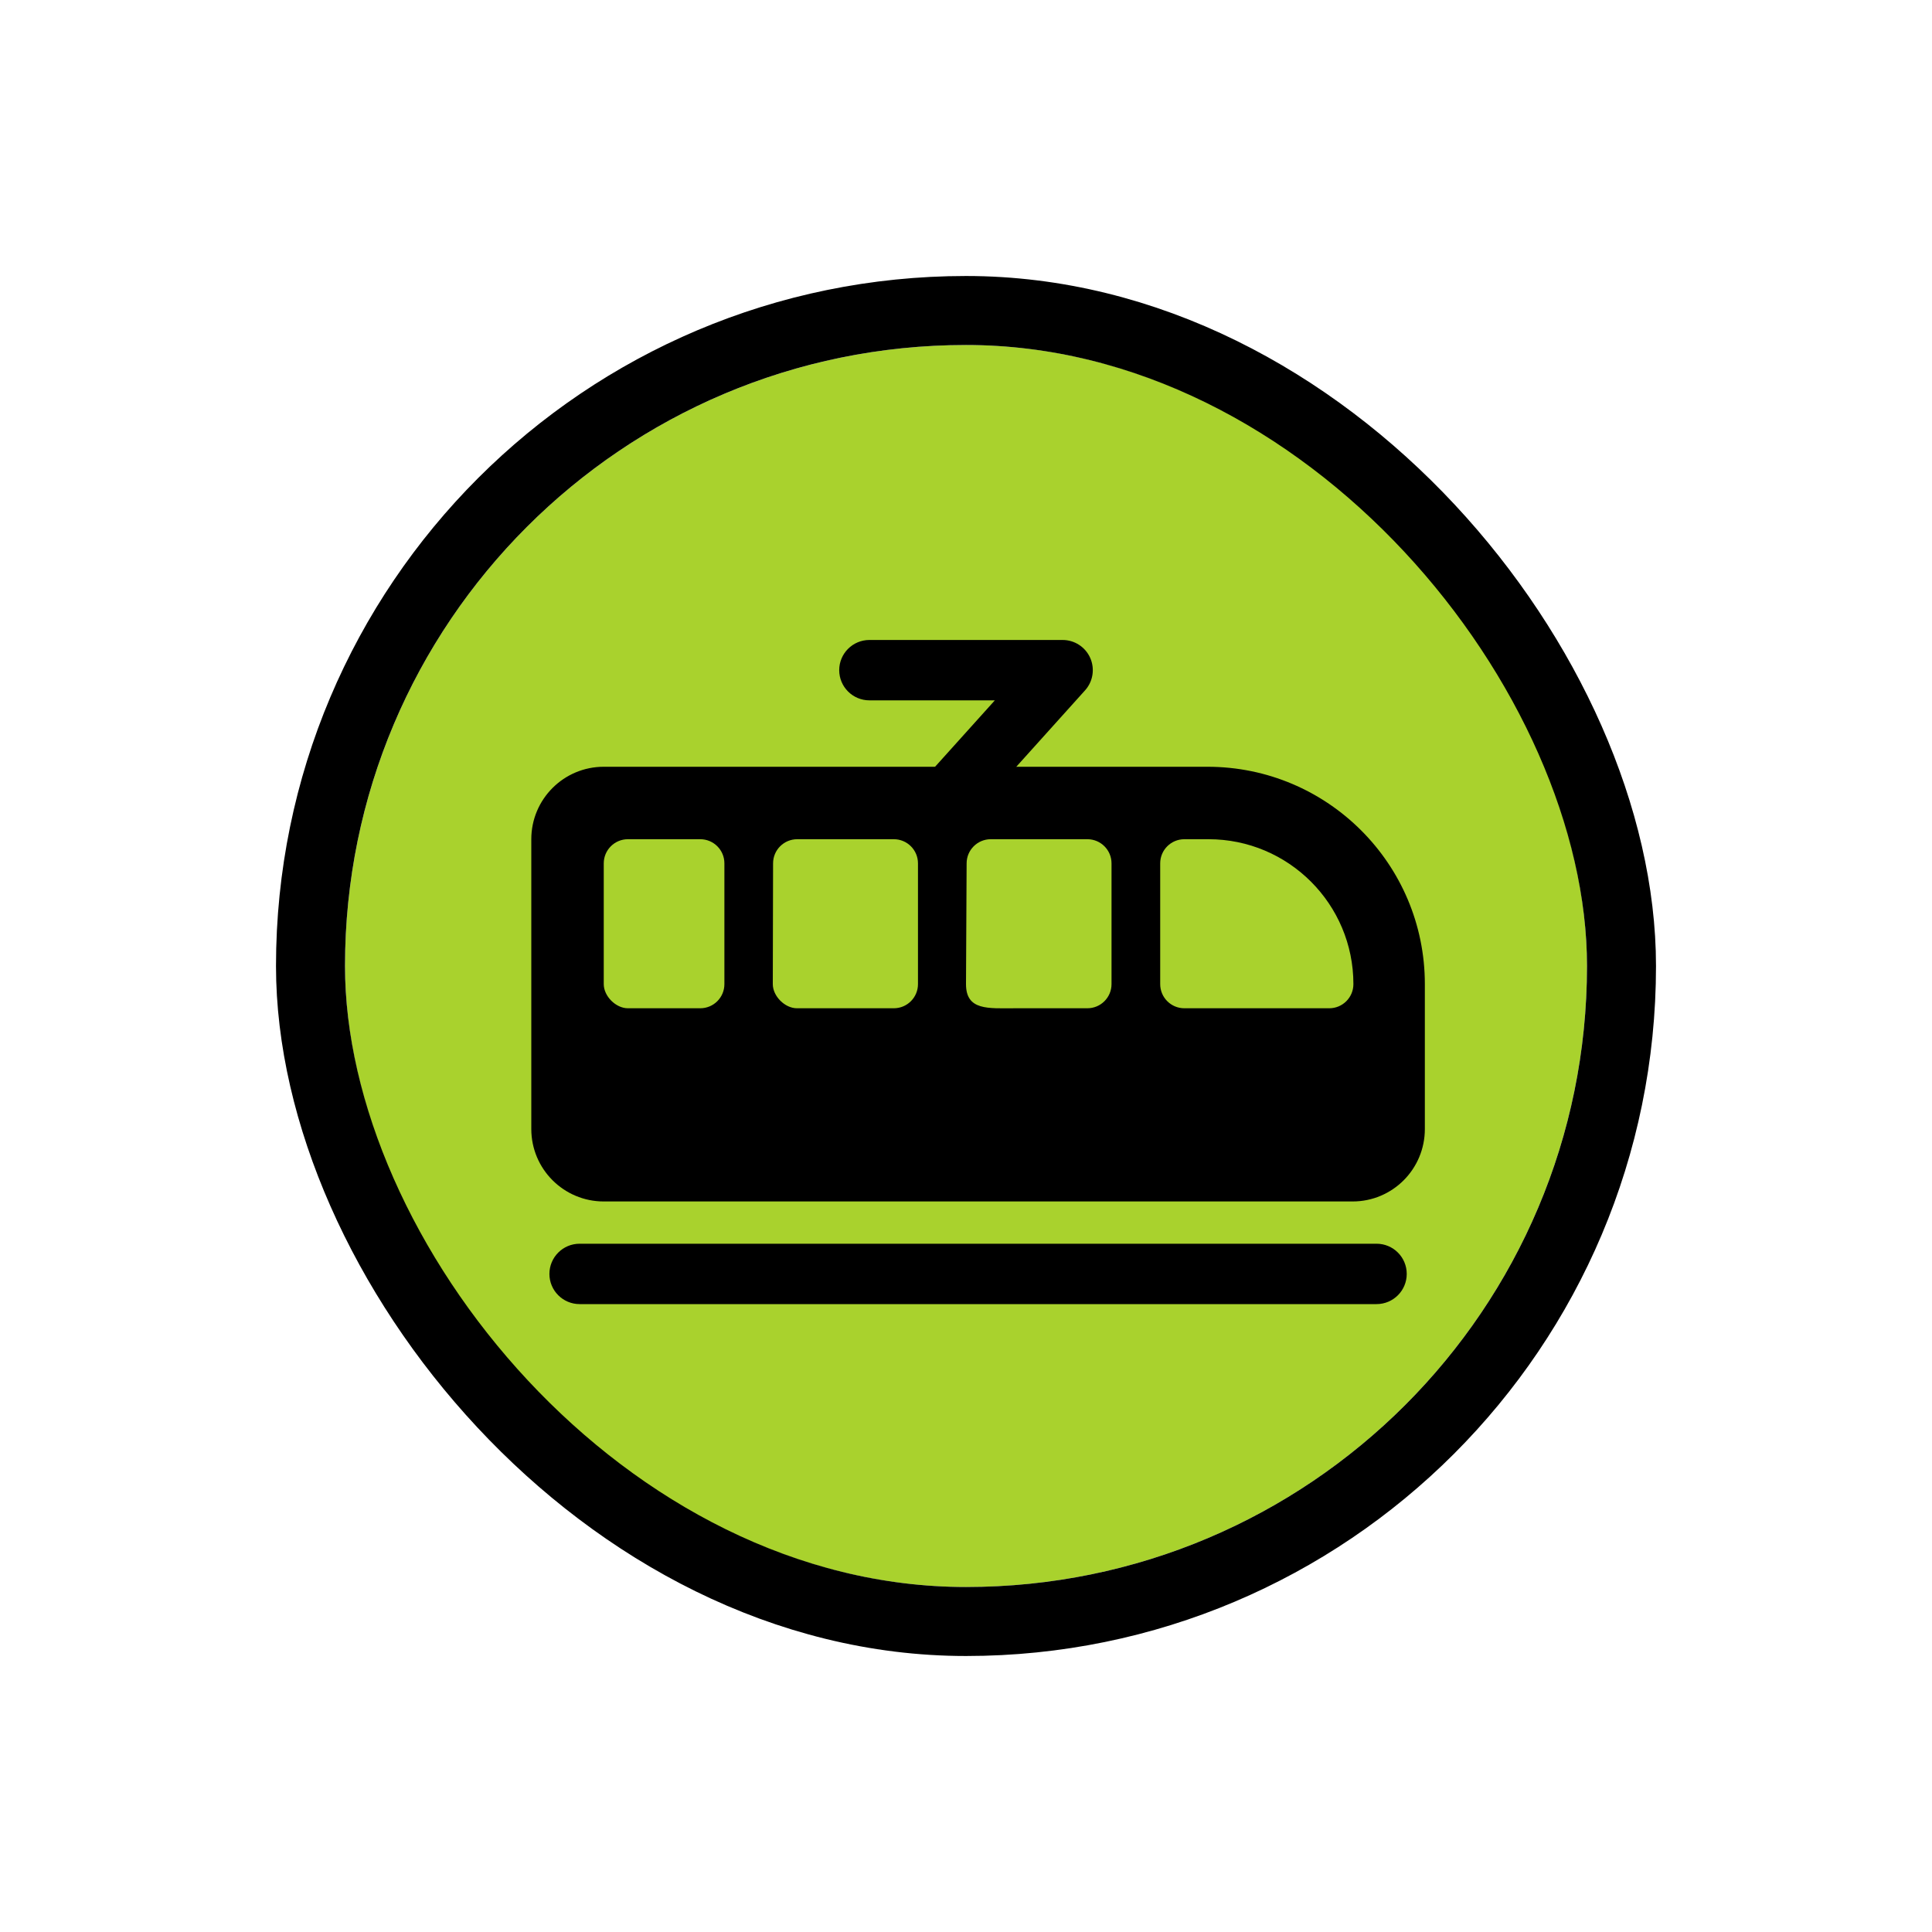 <svg width="56" height="56" viewBox="0 0 56 56" fill="none" xmlns="http://www.w3.org/2000/svg">
<g filter="url(#filter0_d_8318_8219)">
<g clip-path="url(#clip0_8318_8219)">
<rect x="10" y="8" width="36" height="36" rx="18" fill="#A9D22D"/>
<path fill-rule="evenodd" clip-rule="evenodd" d="M15.4 22.325C15.4 21.165 16.341 20.225 17.5 20.225H35C38.48 20.225 41.3 23.046 41.3 26.525V30.725C41.3 31.885 40.365 32.825 39.205 32.825C32.362 32.825 19.383 32.825 17.5 32.825C16.341 32.825 15.4 31.885 15.4 30.725V22.325ZM17.5 23.025C17.5 22.638 17.814 22.325 18.2 22.325H20.297C20.684 22.325 20.997 22.638 20.997 23.025V26.525C20.997 26.912 20.684 27.225 20.297 27.225H18.2C17.85 27.225 17.5 26.875 17.5 26.525V23.025ZM23.108 22.325C22.721 22.325 22.408 22.638 22.408 23.025L22.4 26.525C22.4 26.875 22.75 27.225 23.1 27.225H25.908C26.295 27.225 26.608 26.912 26.608 26.525V23.025C26.608 22.638 26.295 22.325 25.908 22.325H23.108ZM28.018 23.025C28.018 22.638 28.332 22.325 28.718 22.325H31.518C31.905 22.325 32.218 22.638 32.218 23.025V26.525C32.218 26.912 31.905 27.225 31.518 27.225H29.419C28.645 27.225 28 27.298 28 26.525L28.018 23.025ZM34.329 22.325C33.942 22.325 33.629 22.638 33.629 23.025V26.525C33.629 26.912 33.942 27.225 34.329 27.225H38.529C38.916 27.225 39.229 26.912 39.229 26.525C39.229 24.205 37.349 22.325 35.029 22.325H34.329Z" fill="black"/>
<path fill-rule="evenodd" clip-rule="evenodd" d="M15.925 34.925C15.925 34.442 16.317 34.05 16.8 34.05L39.9 34.05C40.384 34.05 40.775 34.442 40.775 34.925C40.775 35.408 40.384 35.8 39.9 35.8L16.8 35.8C16.317 35.8 15.925 35.408 15.925 34.925Z" fill="black"/>
<path fill-rule="evenodd" clip-rule="evenodd" d="M24.325 17.425C24.325 16.942 24.717 16.55 25.2 16.55H30.8C31.146 16.55 31.459 16.753 31.6 17.069C31.74 17.385 31.682 17.753 31.451 18.01L28.301 21.51C27.977 21.869 27.424 21.899 27.065 21.575C26.706 21.252 26.677 20.699 27 20.34L28.836 18.3H25.2C24.717 18.3 24.325 17.908 24.325 17.425Z" fill="black"/>
</g>
<rect x="9" y="7" width="38" height="38" rx="19" stroke="black" stroke-width="2"/>
</g>
<defs>
<filter id="filter0_d_8318_8219" x="0" y="0" width="56" height="56" filterUnits="userSpaceOnUse" color-interpolation-filters="sRGB">
<feFlood flood-opacity="0" result="BackgroundImageFix"/>
<feColorMatrix in="SourceAlpha" type="matrix" values="0 0 0 0 0 0 0 0 0 0 0 0 0 0 0 0 0 0 127 0" result="hardAlpha"/>
<feOffset dy="2"/>
<feGaussianBlur stdDeviation="4"/>
<feColorMatrix type="matrix" values="0 0 0 0 0 0 0 0 0 0 0 0 0 0 0 0 0 0 0.16 0"/>
<feBlend mode="normal" in2="BackgroundImageFix" result="effect1_dropShadow_8318_8219"/>
<feBlend mode="normal" in="SourceGraphic" in2="effect1_dropShadow_8318_8219" result="shape"/>
</filter>
<clipPath id="clip0_8318_8219">
<rect x="10" y="8" width="36" height="36" rx="18" fill="white"/>
</clipPath>
</defs>
</svg>
